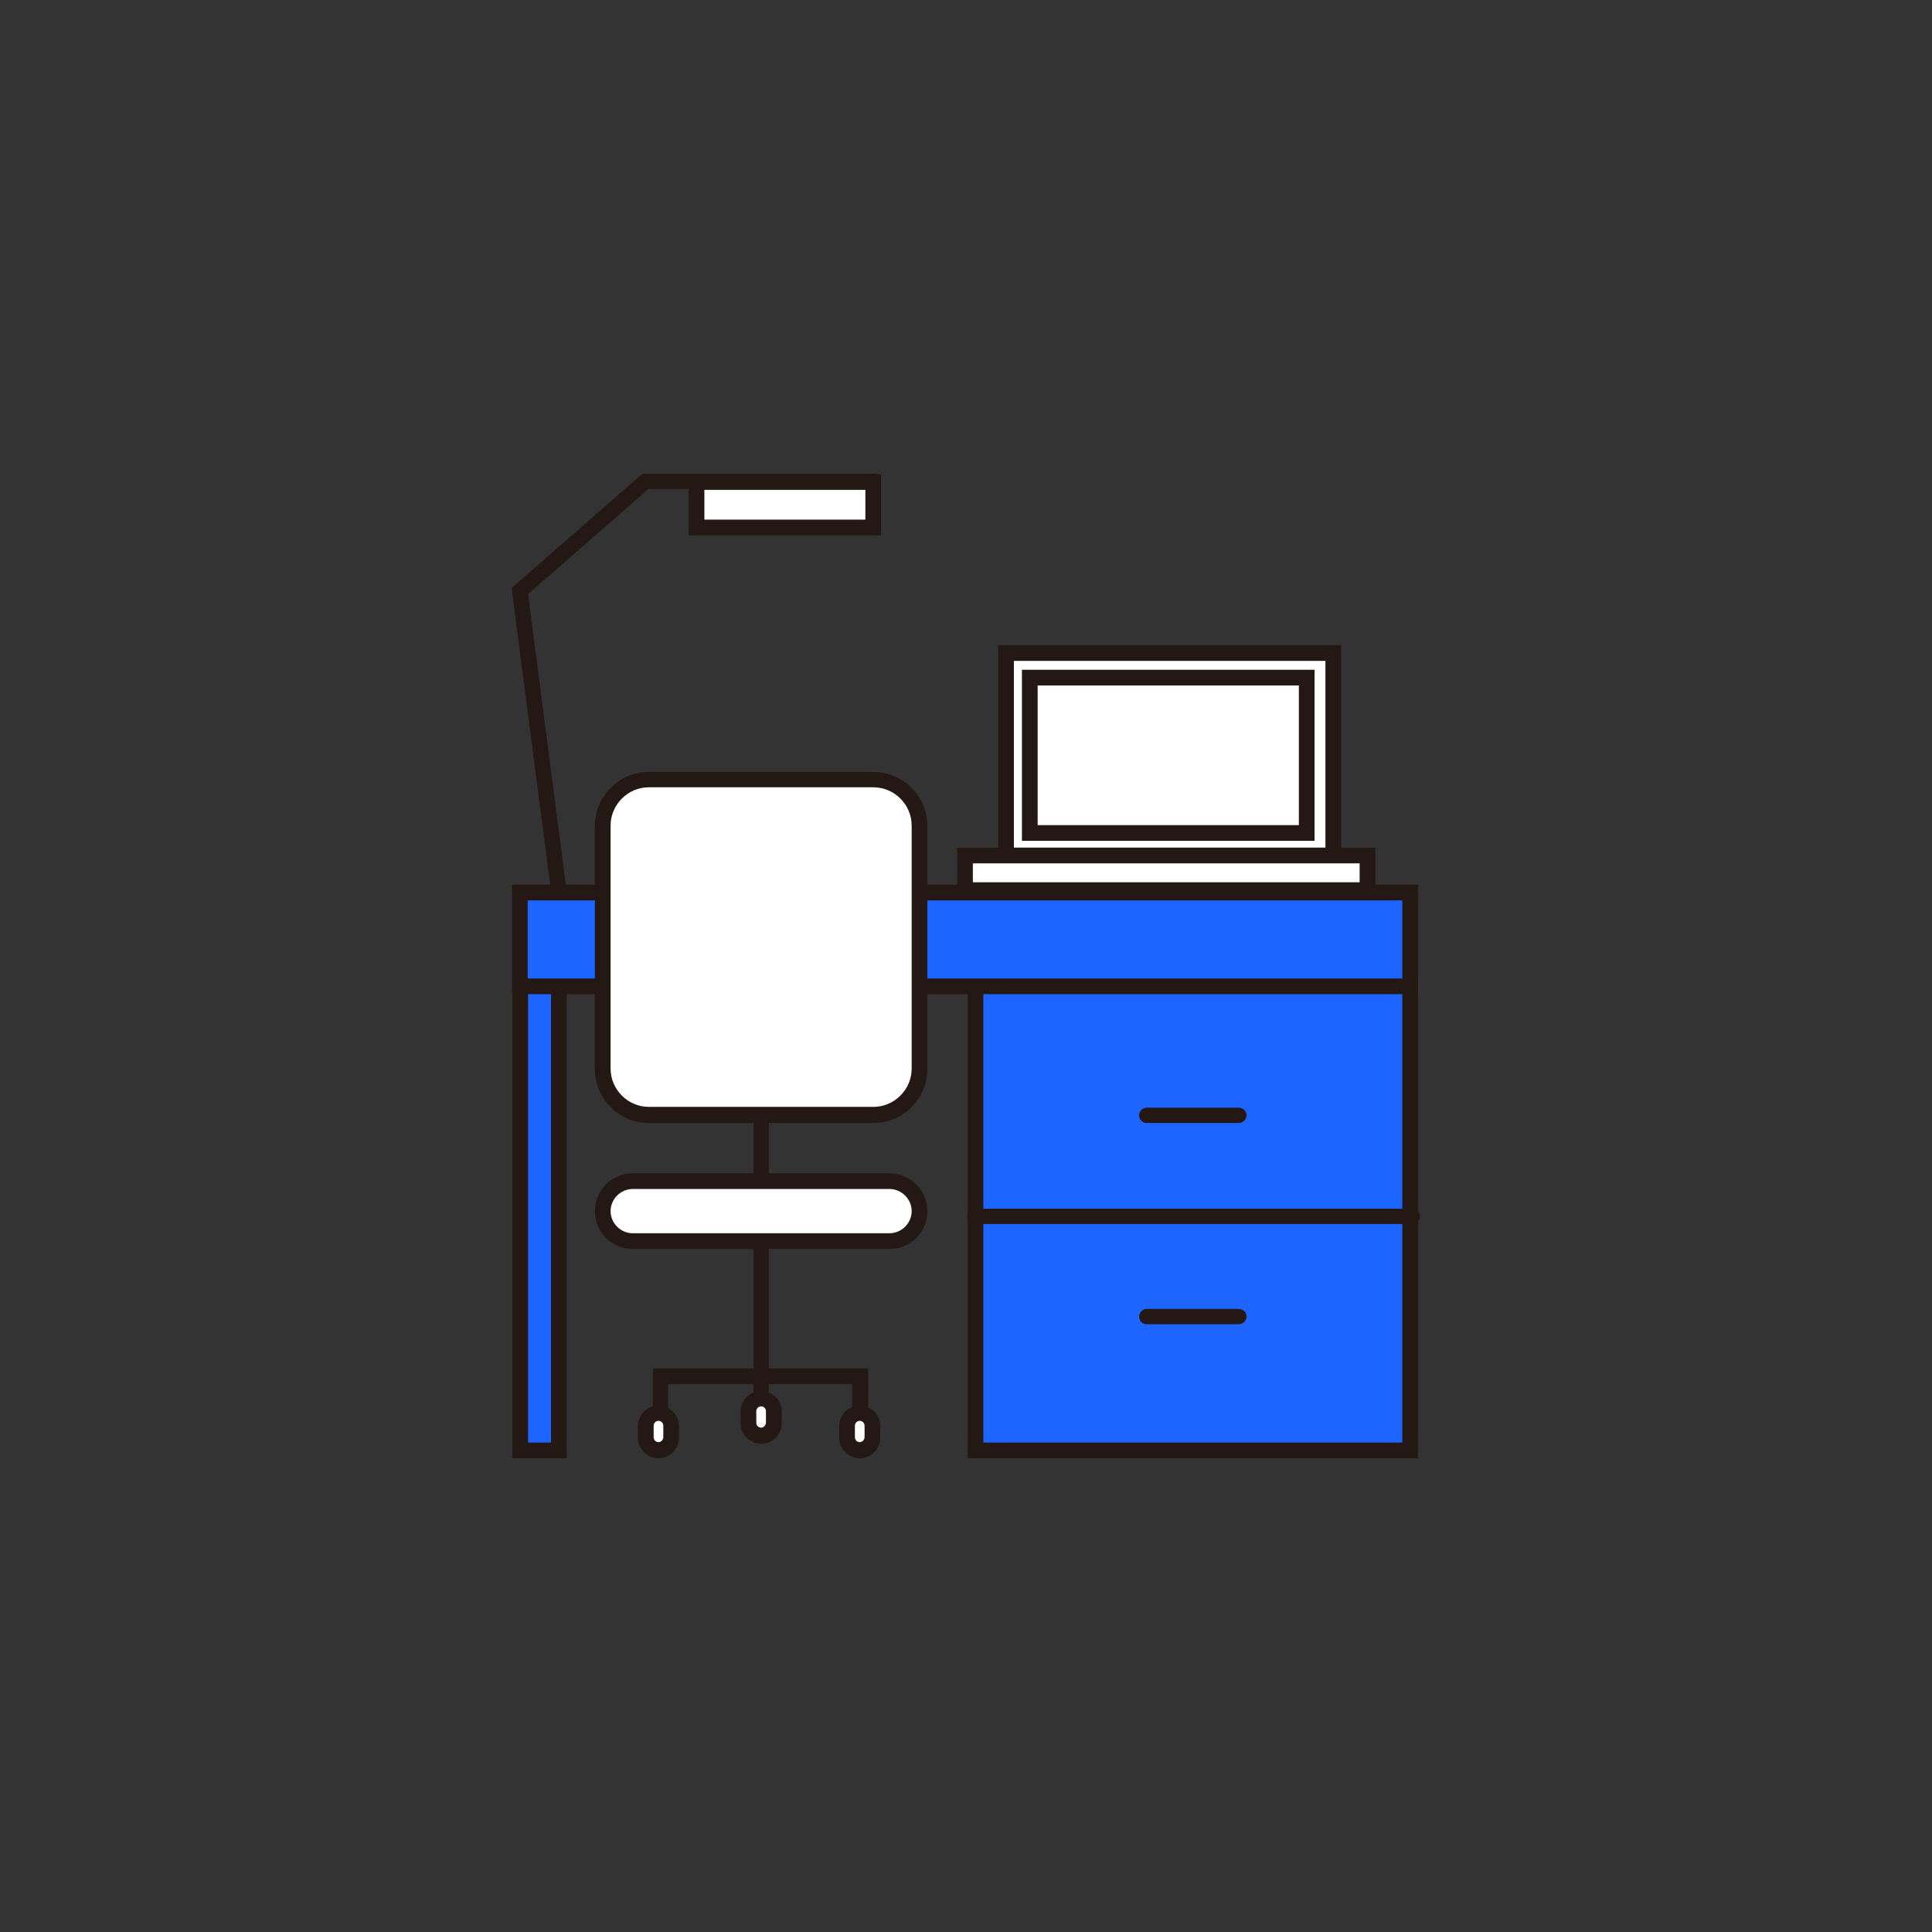 <svg width="48" height="48" viewBox="0 0 48 48" fill="none" xmlns="http://www.w3.org/2000/svg">
<rect x="0" y="0" width="48" height="48" fill="#333333" stroke="none"/>
<path d="M13.88 24.4H12.92V36.03H13.88V24.4Z" fill="#1E64FF"/>
<path d="M14.08 36.23H12.73V24.21H14.08V36.23ZM13.12 35.84H13.69V24.6H13.12V35.84Z" fill="#231814"/>
<path d="M35.03 24.4H24.23V36.03H35.03V24.4Z" fill="#1E64FF"/>
<path d="M35.23 36.23H24.04V24.21H35.23V36.23ZM24.43 35.84H34.84V24.6H24.43V35.84Z" fill="#231814"/>
<path d="M35.04 22.18H12.92V24.51H35.04V22.18Z" fill="#1E64FF"/>
<path d="M35.23 24.7H12.72V21.98H35.23V24.7ZM13.11 24.31H34.84V22.37H13.11V24.31Z" fill="#231814"/>
<path d="M35.09 30.41H24.23C24.12 30.41 24.03 30.32 24.03 30.22C24.03 30.12 24.12 30.03 24.23 30.03H35.09C35.2 30.03 35.28 30.12 35.28 30.22C35.28 30.32 35.19 30.41 35.09 30.41Z" fill="#231814"/>
<path d="M30.78 27.9H28.49C28.38 27.9 28.3 27.81 28.3 27.71C28.3 27.61 28.39 27.52 28.49 27.52H30.78C30.89 27.52 30.97 27.61 30.97 27.71C30.97 27.81 30.88 27.9 30.78 27.9Z" fill="#231814"/>
<path d="M30.78 32.9H28.49C28.38 32.9 28.3 32.81 28.3 32.71C28.3 32.61 28.39 32.52 28.49 32.52H30.78C30.89 32.52 30.97 32.61 30.97 32.71C30.97 32.81 30.88 32.9 30.78 32.9Z" fill="#231814"/>
<path d="M33.12 16.22H24.99V21.25H33.12V16.22Z" fill="white"/>
<path d="M33.32 21.45H24.8V16.03H33.32V21.45ZM25.19 21.06H32.93V16.42H25.19V21.06Z" fill="#231814"/>
<path d="M33.98 21.26H23.98V22.12H33.98V21.26Z" fill="white"/>
<path d="M34.17 22.31H23.78V21.06H34.17V22.31ZM24.17 21.92H33.78V21.45H24.17V21.92Z" fill="#231814"/>
<path d="M32.47 16.83H25.59V20.69H32.47V16.83Z" fill="white"/>
<path d="M32.66 20.89H25.39V16.64H32.66V20.89ZM25.78 20.5H32.27V17.03H25.78V20.5Z" fill="#231814"/>
<path d="M18.91 35.18C18.8 35.18 18.72 35.09 18.72 34.99V27.42C18.72 27.31 18.81 27.23 18.91 27.23C19.01 27.23 19.1 27.32 19.1 27.42V34.99C19.1 35.1 19.01 35.18 18.91 35.18Z" fill="#231814"/>
<path d="M22.1 30.83H15.72C15.31 30.83 14.98 30.5 14.98 30.09C14.98 29.68 15.31 29.35 15.72 29.35H22.1C22.51 29.35 22.84 29.68 22.84 30.09C22.84 30.5 22.51 30.83 22.1 30.83Z" fill="white"/>
<path d="M22.1 31.03H15.72C15.2 31.03 14.78 30.61 14.78 30.09C14.78 29.57 15.2 29.15 15.72 29.15H22.1C22.62 29.15 23.04 29.57 23.04 30.09C23.04 30.61 22.62 31.03 22.1 31.03ZM15.72 29.54C15.42 29.54 15.17 29.79 15.17 30.09C15.17 30.39 15.42 30.64 15.72 30.64H22.1C22.4 30.64 22.65 30.39 22.65 30.09C22.65 29.79 22.4 29.54 22.1 29.54H15.72Z" fill="#231814"/>
<path d="M21.36 35.3C21.25 35.3 21.17 35.21 21.17 35.11V34.39H16.6V35.11C16.6 35.22 16.51 35.3 16.41 35.3C16.31 35.3 16.22 35.21 16.22 35.11V34H21.57V35.11C21.57 35.22 21.48 35.3 21.38 35.3H21.36Z" fill="#231814"/>
<path d="M21.7 19.37H16.13C15.495 19.37 14.98 19.885 14.98 20.52V26.56C14.98 27.195 15.495 27.71 16.13 27.71H21.7C22.335 27.71 22.85 27.195 22.85 26.56V20.52C22.85 19.885 22.335 19.37 21.7 19.37Z" fill="white"/>
<path d="M21.7 27.9H16.12C15.38 27.9 14.78 27.3 14.78 26.56V20.52C14.78 19.78 15.38 19.18 16.12 19.18H21.7C22.44 19.18 23.04 19.78 23.04 20.52V26.56C23.04 27.3 22.44 27.9 21.7 27.9ZM16.12 19.56C15.6 19.56 15.17 19.99 15.17 20.51V26.55C15.17 27.07 15.6 27.5 16.12 27.5H21.7C22.22 27.5 22.65 27.07 22.65 26.55V20.51C22.65 19.99 22.22 19.56 21.7 19.56H16.12Z" fill="#231814"/>
<path d="M16.36 36.03C16.18 36.03 16.04 35.89 16.04 35.71V35.42C16.04 35.24 16.18 35.1 16.36 35.1C16.54 35.1 16.68 35.24 16.68 35.42V35.71C16.68 35.89 16.54 36.03 16.36 36.03Z" fill="white"/>
<path d="M16.36 36.23C16.08 36.23 15.85 36 15.85 35.72V35.43C15.85 35.15 16.08 34.92 16.36 34.92C16.64 34.92 16.87 35.15 16.87 35.43V35.72C16.87 36 16.64 36.23 16.36 36.23ZM16.36 35.3C16.29 35.3 16.24 35.36 16.24 35.42V35.71C16.24 35.78 16.3 35.83 16.36 35.83C16.42 35.83 16.48 35.77 16.48 35.71V35.42C16.48 35.35 16.42 35.3 16.36 35.3Z" fill="#231814"/>
<path d="M21.36 36.03C21.18 36.03 21.04 35.89 21.04 35.71V35.42C21.04 35.24 21.18 35.1 21.36 35.1C21.54 35.1 21.68 35.24 21.68 35.42V35.71C21.68 35.89 21.54 36.03 21.36 36.03Z" fill="white"/>
<path d="M21.36 36.23C21.08 36.23 20.85 36 20.85 35.72V35.43C20.85 35.15 21.08 34.92 21.36 34.92C21.64 34.92 21.87 35.15 21.87 35.43V35.72C21.87 36 21.64 36.23 21.36 36.23ZM21.36 35.3C21.29 35.3 21.24 35.36 21.24 35.42V35.71C21.24 35.78 21.3 35.83 21.36 35.83C21.42 35.83 21.48 35.77 21.48 35.71V35.42C21.48 35.35 21.42 35.3 21.36 35.3Z" fill="#231814"/>
<path d="M18.91 35.68C18.73 35.68 18.59 35.54 18.59 35.36V35.07C18.59 34.89 18.73 34.75 18.91 34.75C19.09 34.75 19.23 34.89 19.23 35.07V35.36C19.23 35.54 19.09 35.68 18.91 35.68Z" fill="white"/>
<path d="M18.91 35.87C18.63 35.87 18.4 35.64 18.4 35.36V35.07C18.4 34.79 18.63 34.56 18.91 34.56C19.19 34.56 19.42 34.79 19.42 35.07V35.36C19.42 35.64 19.19 35.87 18.91 35.87ZM18.91 34.94C18.84 34.94 18.79 35 18.79 35.06V35.35C18.79 35.42 18.85 35.47 18.91 35.47C18.97 35.47 19.03 35.41 19.03 35.35V35.06C19.03 34.99 18.97 34.94 18.91 34.94Z" fill="#231814"/>
<path d="M13.88 22.31C13.78 22.31 13.7 22.24 13.69 22.14L12.71 14.61L15.96 11.77H21.69C21.8 11.77 21.88 11.86 21.88 11.96C21.88 12.06 21.79 12.15 21.69 12.15H16.11L13.12 14.76L14.07 22.08C14.08 22.19 14.01 22.28 13.9 22.3C13.9 22.3 13.88 22.3 13.87 22.3L13.88 22.31Z" fill="#231814"/>
<path d="M21.7 11.97H17.31V13.1H21.7V11.97Z" fill="white"/>
<path d="M21.89 13.3H17.11V11.78H21.89V13.3ZM17.5 12.91H21.5V12.17H17.5V12.91Z" fill="#231814"/>
</svg>
